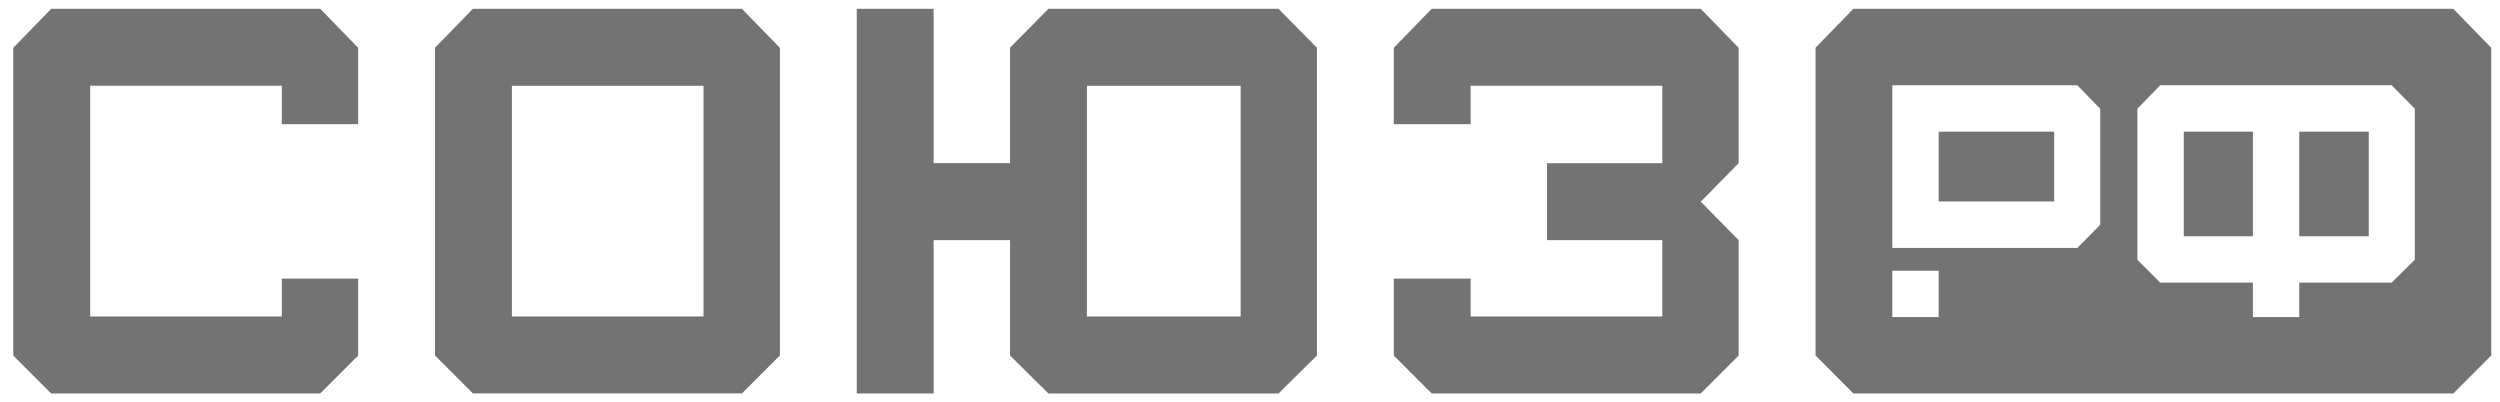 <svg width="87" height="14" viewBox="0 0 87 14" fill="none" xmlns="http://www.w3.org/2000/svg">
<path fill-rule="evenodd" clip-rule="evenodd" d="M25.819 0.306H16.455L15.138 1.661V12.37L16.455 13.691H25.819L27.14 12.37V1.664L25.819 0.306ZM24.482 11.014H17.814V2.985H24.482V11.014ZM11.145 13.692H1.781L0.462 12.373V1.664L1.781 0.307H11.145L12.464 1.664V4.322H9.807V2.984H3.138V11.014H9.807V9.695H12.464V12.373L11.145 13.692ZM36.486 0.306H44.492L45.83 1.664V12.372L44.492 13.694H36.486L35.149 12.372V8.356H32.49V13.693H29.815V0.306H32.49V5.677H35.149V1.661L36.486 0.306ZM37.825 11.014H43.175V2.985H37.825V11.014ZM59.186 13.692H49.822L48.504 12.373V9.695H51.179V11.014H57.849V8.357H53.836V5.68H57.849V2.984H51.179V4.322H48.504V1.664L49.822 0.307H59.186L60.505 1.664V5.68L59.186 7.018L60.505 8.357V12.373L59.186 13.692ZM85.373 0.306H64.498L63.181 1.661V12.37L64.498 13.693H85.374L86.695 12.371V1.664L85.373 0.306ZM67.466 9.421H65.853V11.034H67.466V9.421ZM65.853 2.967H72.292L73.088 3.787V7.821L72.292 8.628H65.853V2.967ZM67.466 7.011H71.486V4.581H67.466V7.011ZM83.229 2.967H75.176L74.382 3.784V9.041L75.176 9.835H78.401V11.035H80.014V9.834H83.229L84.035 9.04V3.784L83.229 2.967ZM78.401 8.221H75.995V4.581H78.401V8.221ZM82.433 8.221H80.014V4.581H82.433V8.221Z" fill="#737373"/>
</svg>
